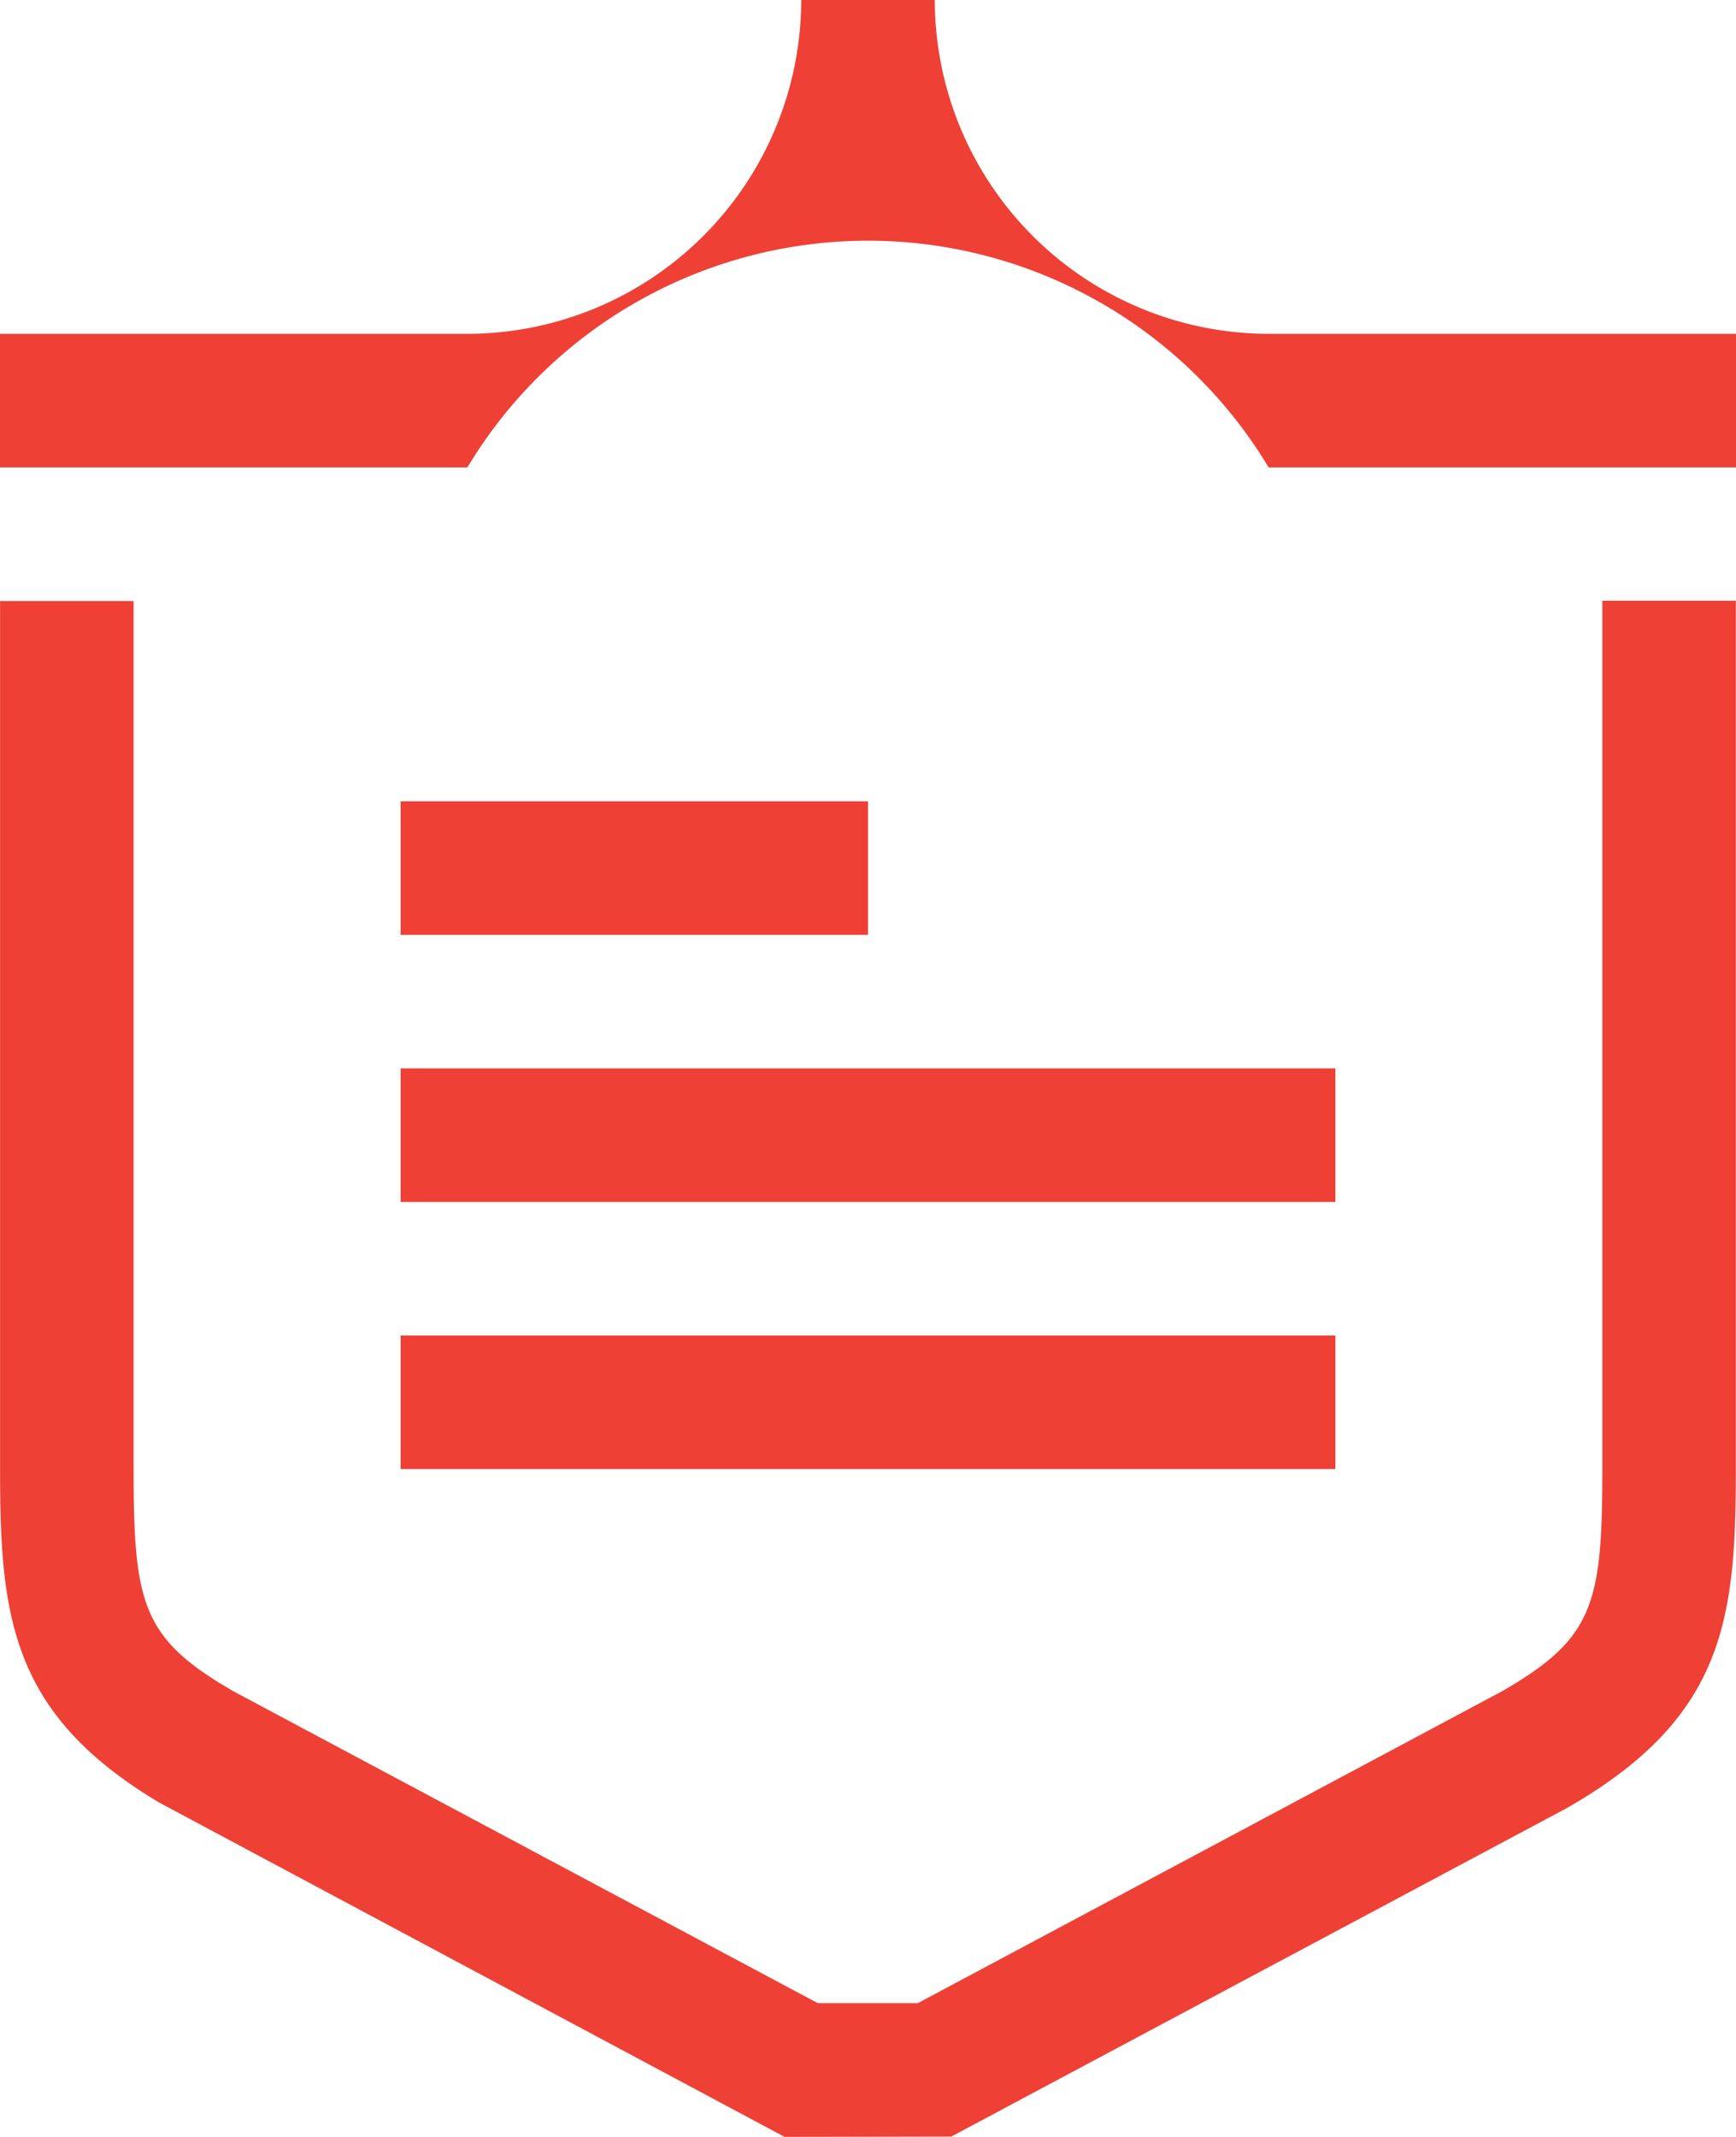 <svg xmlns="http://www.w3.org/2000/svg" width="26" height="32" viewBox="0 0 26 32">
  <path id="Shield" d="M1584.75,1350.009l-9.369-5.008c-2.218-1.327-2.38-2.78-2.38-4.991h0v-13h2v13c0,2.028.129,2.538,1.5,3.329l0,0,8.746,4.667h1.5l8.751-4.671c1.37-.791,1.5-1.3,1.5-3.329v-13h2v13h0c0,2.212-.162,3.664-2.381,4.991l-.148.087-9.221,4.92Zm-5.75-10v-2h14v2Zm0-4v-2h14v2Zm0-4v-2h7v2Zm13-7a7,7,0,0,0-12,0h-7v-2h7a5.006,5.006,0,0,0,5-5h2a5.007,5.007,0,0,0,5,5h7v2Z" transform="translate(-1573 -1318.01)" fill="#ef4035"/>
</svg>
